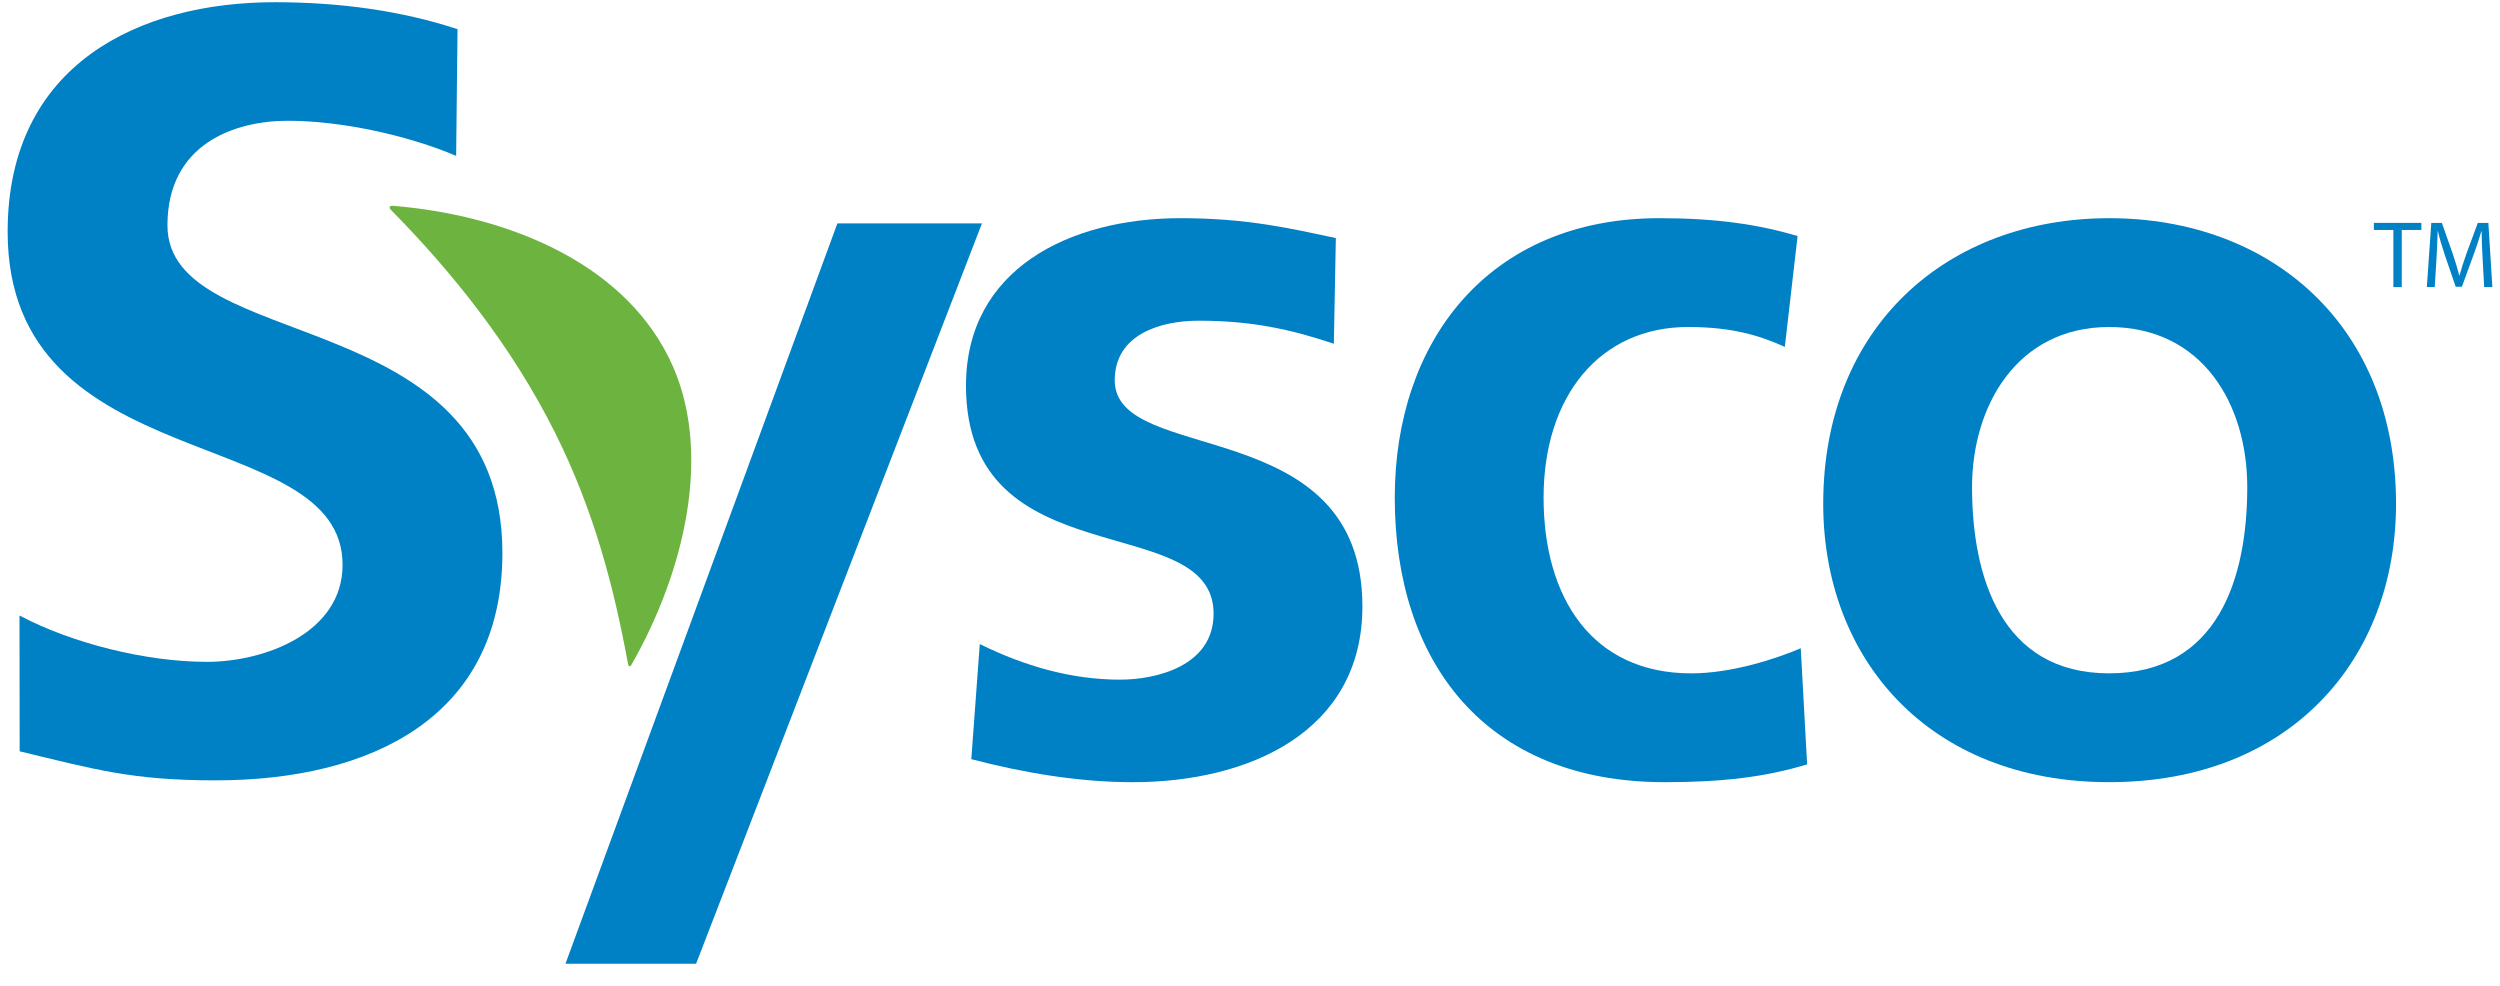 <svg width="104" height="41" viewBox="0 0 104 41" fill="none" xmlns="http://www.w3.org/2000/svg">
    <g clip-path="url(#clip0_41_2636)">
        <path d="M18.976 6.484C16.974 5.632 14.207 5.024 11.974 5.024C9.789 5.024 6.966 5.966 6.966 9.373C6.966 14.798 20.9 12.512 20.9 23.004C20.9 29.863 15.39 32.463 8.969 32.463C5.508 32.463 3.961 32.014 0.818 31.254L0.811 25.604C2.998 26.769 6.1 27.533 8.605 27.533C11.02 27.533 14.251 26.322 14.251 23.497C14.251 17.534 0.318 19.999 0.318 9.643C0.318 2.648 5.828 0.092 11.428 0.092C14.161 0.092 16.71 0.451 19.033 1.213L18.976 6.484Z" fill="#0081C6"/>
        <path d="M55.488 14.3C53.676 13.69 52.034 13.341 49.867 13.341C48.276 13.341 46.373 13.907 46.373 15.823C46.373 19.392 56.676 17.13 56.676 25.226C56.676 30.45 51.945 32.539 47.125 32.539C44.871 32.539 42.571 32.147 40.406 31.581L40.759 26.792C42.615 27.708 44.562 28.273 46.594 28.273C48.099 28.273 50.485 27.708 50.485 25.53C50.485 21.134 40.185 24.137 40.185 16.041C40.185 11.21 44.471 9.076 49.115 9.076C51.901 9.076 53.713 9.511 55.571 9.903L55.488 14.3Z" fill="#0081C6"/>
        <path d="M74.248 14.43C73.187 13.951 72.038 13.603 70.226 13.603C66.555 13.603 64.213 16.476 64.213 20.699C64.213 24.834 66.201 28.012 70.357 28.012C72.038 28.012 73.894 27.402 74.911 26.967L75.176 31.798C73.453 32.32 71.683 32.539 69.252 32.539C61.78 32.539 58.022 27.533 58.022 20.699C58.022 14.213 61.913 9.076 69.031 9.076C71.418 9.076 73.143 9.338 74.78 9.817L74.248 14.43Z" fill="#0081C6"/>
        <path d="M87.74 28.011C92.293 28.011 93.486 24.007 93.486 20.263C93.486 16.825 91.63 13.604 87.74 13.604C83.893 13.604 82.037 16.911 82.037 20.263C82.037 23.963 83.23 28.011 87.74 28.011ZM87.74 9.077C94.503 9.077 99.675 13.56 99.675 20.959C99.675 27.401 95.3 32.538 87.74 32.538C80.225 32.538 75.846 27.401 75.846 20.959C75.846 13.56 81.02 9.077 87.74 9.077Z" fill="#0081C6"/>
        <path d="M40.849 9.294H34.835L23.523 40.092H28.957L40.849 9.294Z" fill="#0081C6"/>
        <path d="M16.27 8.74C18.782 11.284 21.285 14.383 23.099 18.017C24.722 21.272 25.542 24.441 26.129 27.636C26.154 27.747 26.228 27.738 26.27 27.651C28.43 23.877 29.753 18.74 27.819 14.869C25.793 10.807 20.924 8.938 16.351 8.562C16.192 8.555 16.164 8.638 16.27 8.74Z" fill="#6DB33F"/>
        <path d="M99.564 9.566H98.753V9.272H100.729V9.566H99.913V11.943H99.564V9.566Z" fill="#0081C6"/>
        <path d="M103.277 10.77C103.258 10.403 103.235 9.947 103.235 9.618H103.226C103.131 9.927 103.025 10.267 102.888 10.633L102.416 11.928H102.157L101.72 10.655C101.593 10.279 101.49 9.934 101.416 9.618H101.407C101.4 9.95 101.379 10.397 101.356 10.799L101.285 11.942H100.956L101.142 9.273H101.582L102.036 10.563C102.148 10.892 102.236 11.191 102.307 11.467H102.314C102.386 11.198 102.48 10.901 102.6 10.563L103.076 9.273H103.516L103.682 11.942H103.341L103.277 10.77Z" fill="#0081C6"/>
    </g>
    <defs>
        <clipPath id="clip0_41_2636">
            <rect width="103.364" height="40" fill="white" transform="translate(0.318 0.092)"/>
        </clipPath>
    </defs>
</svg>
